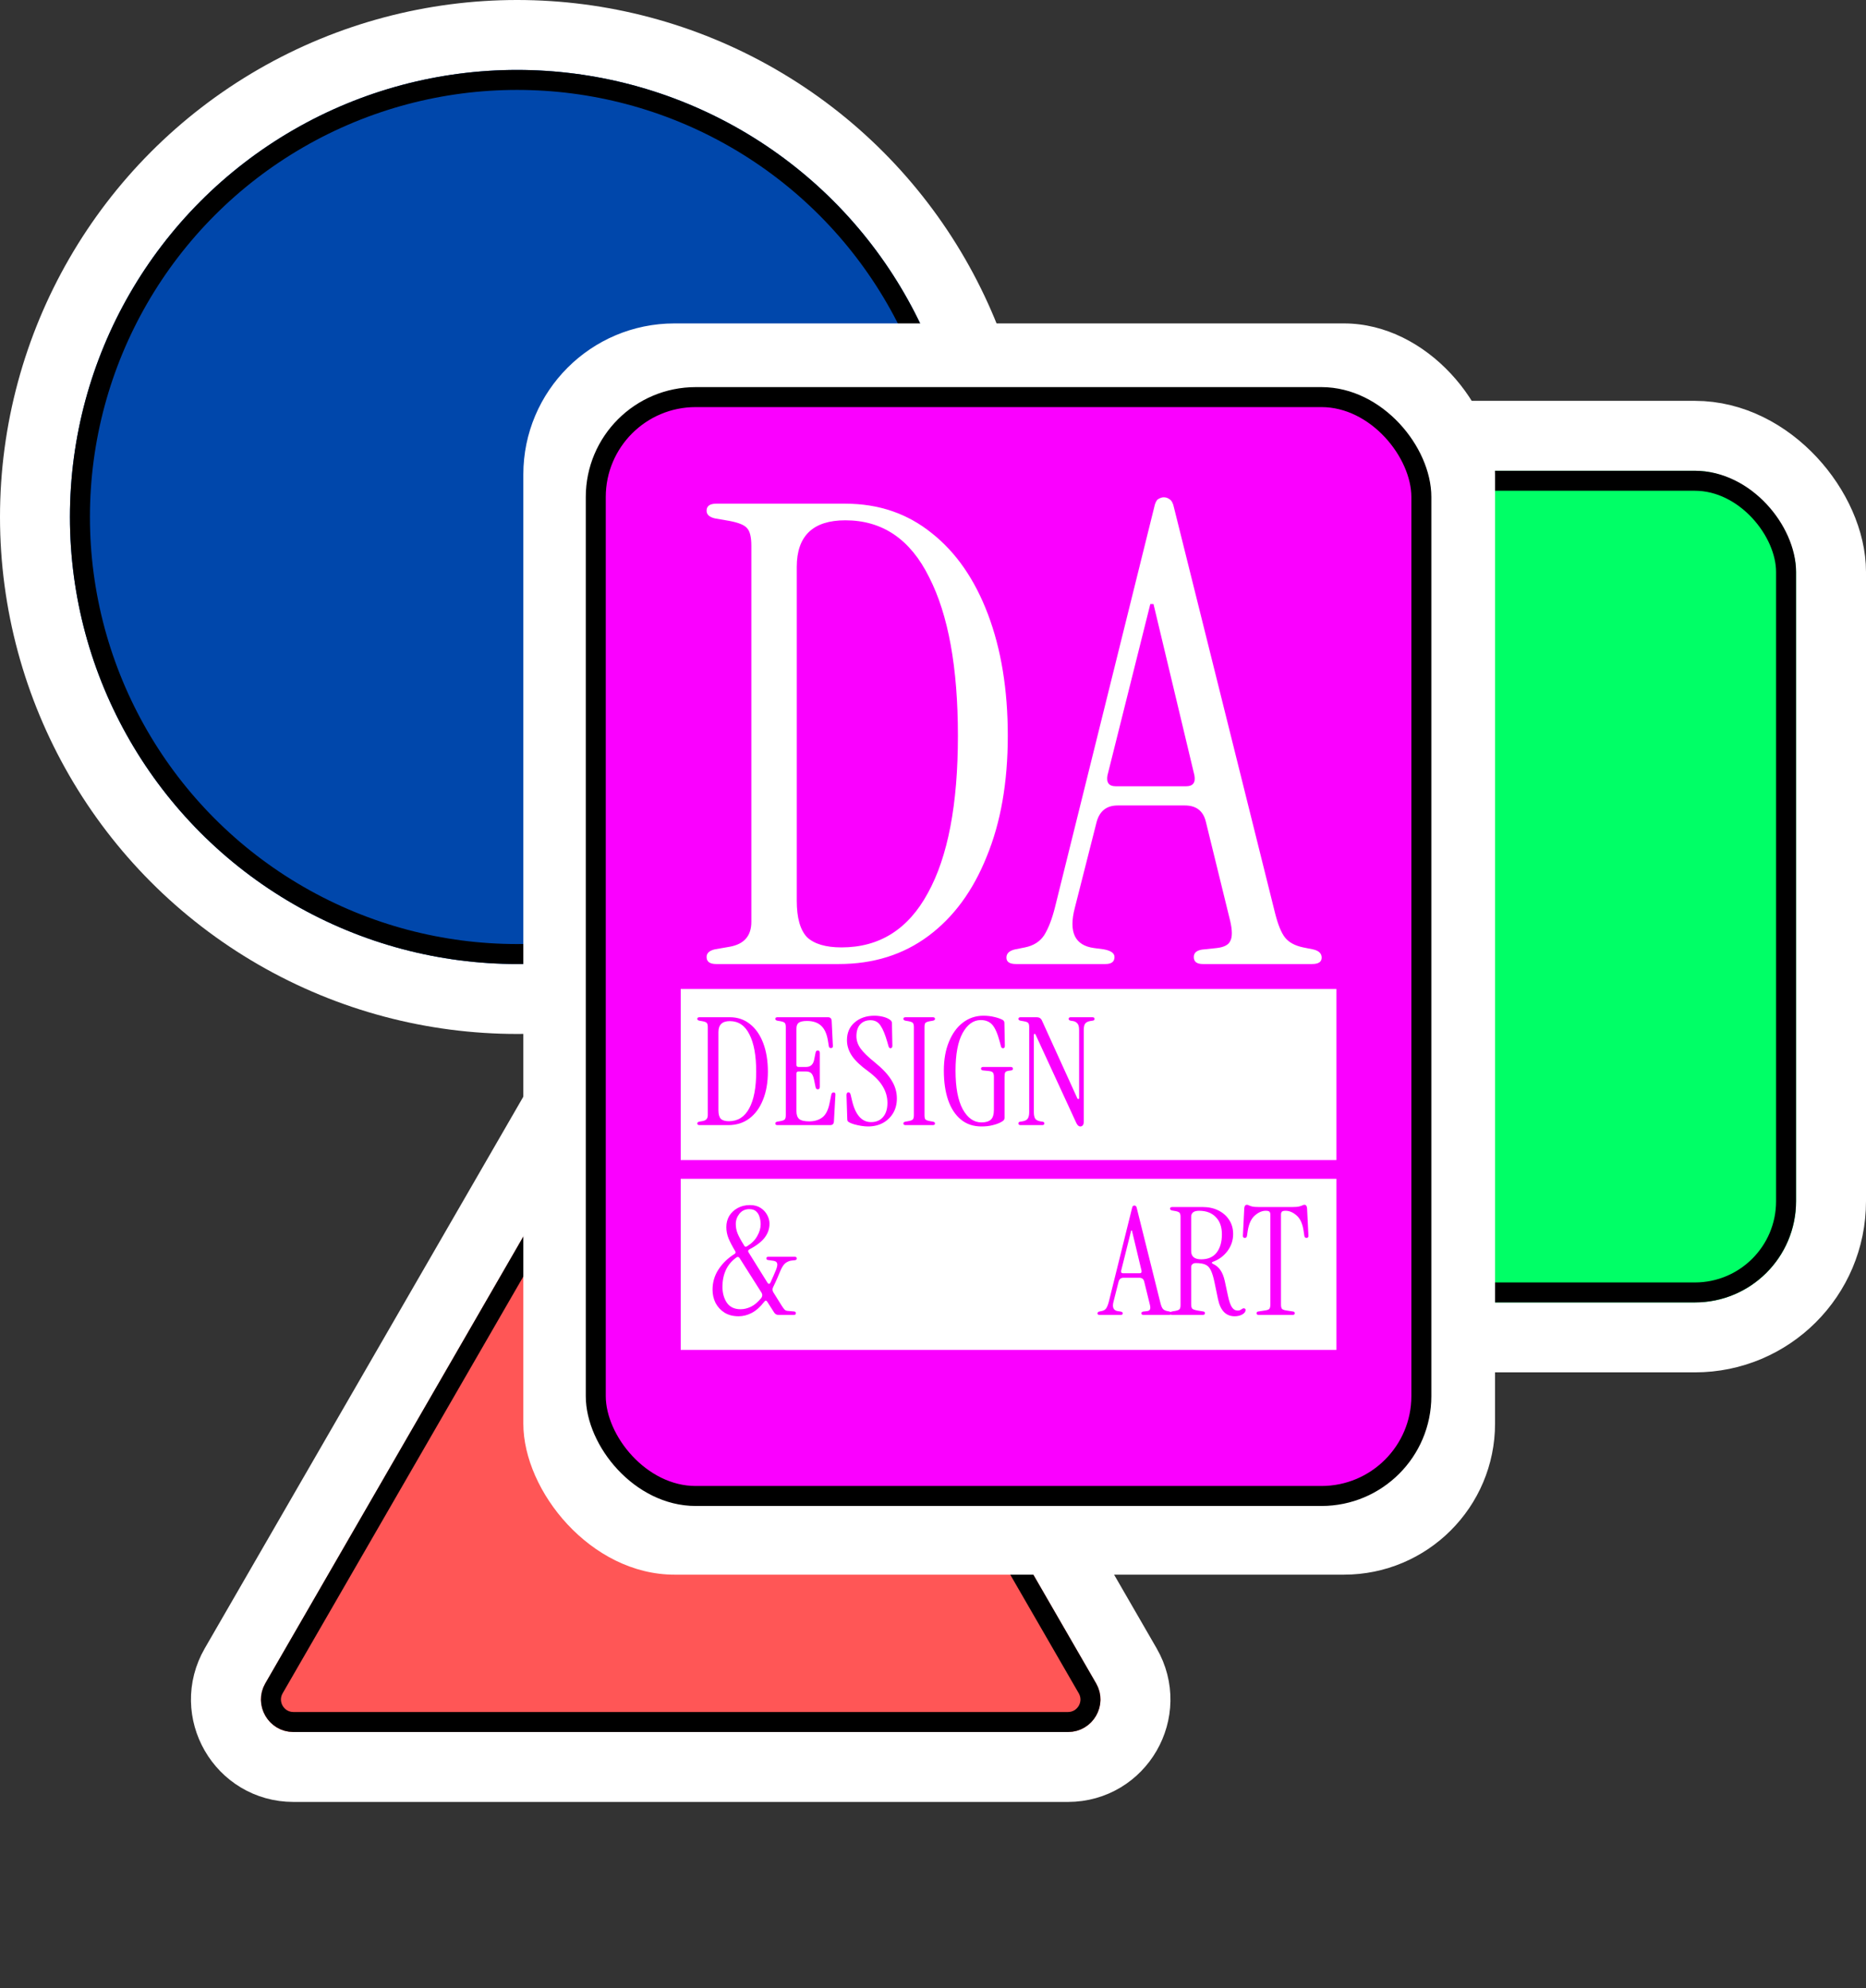 <svg width="1494" height="1592" viewBox="0 0 1494 1592" fill="none" xmlns="http://www.w3.org/2000/svg">
<rect x="0" y="0" width="1494" height="1592" fill="#333333" stroke="none"/>
<circle cx="414" cy="414" r="386" fill="#0047AB" stroke="white" stroke-width="56"/>
<circle cx="414" cy="414" r="350" fill="#0047AB" stroke="black" stroke-width="16"/>
<rect x="744" y="349" width="722" height="722" rx="109" fill="#00FF66" stroke="white" stroke-width="56"/>
<rect x="780" y="385" width="650" height="650" rx="73" fill="#00FF66" stroke="black" stroke-width="16"/>
<path d="M901.802 1334L591.765 797C570.981 761 519.019 761 498.235 797L188.198 1334C167.413 1370 193.394 1415 234.963 1415H855.037C896.606 1415 922.587 1370 901.802 1334Z" fill="#FF5656" stroke="white" stroke-width="56" stroke-linejoin="round"/>
<path d="M560.588 815L870.626 1352C877.554 1364 868.893 1379 855.037 1379H234.963C221.107 1379 212.446 1364 219.374 1352L529.412 815C536.34 803 553.66 803 560.588 815Z" fill="#FF5656" stroke="black" stroke-width="16" stroke-linejoin="round"/>
<rect x="419" y="259" width="778" height="1002" rx="121" fill="white"/>
<rect x="477" y="318" width="661" height="880" rx="80" fill="#FA00FF" stroke="black" stroke-width="16"/>
<path d="M573.408 772C568.288 772 565.728 770.123 565.728 766.368C565.728 763.296 567.947 761.248 572.384 760.224L584.16 758.176C595.765 756.128 601.568 749.472 601.568 738.208V437.152C601.568 429.984 600.373 425.205 597.984 422.816C595.936 420.427 591.328 418.549 584.16 417.184L572.384 415.136C567.947 414.112 565.728 412.064 565.728 408.992C565.728 405.237 568.288 403.36 573.408 403.36H676.832C703.456 403.36 726.496 411.211 745.952 426.912C765.408 442.272 780.427 463.947 791.008 491.936C801.589 519.925 806.88 552.352 806.88 589.216C806.88 626.421 801.248 658.677 789.984 685.984C779.061 713.291 763.531 734.453 743.392 749.472C723.253 764.491 699.36 772 671.712 772H573.408ZM673.76 758.688C704.139 758.688 727.179 744.181 742.88 715.168C758.923 686.155 766.944 644.171 766.944 589.216C766.944 534.603 759.264 492.277 743.904 462.24C728.885 431.861 706.528 416.672 676.832 416.672C650.891 416.672 637.92 429.131 637.92 454.048V721.312C637.92 734.965 640.651 744.693 646.112 750.496C651.915 755.957 661.131 758.688 673.76 758.688ZM813.464 772C808.344 772 805.784 770.293 805.784 766.88C805.784 763.467 808.173 761.248 812.952 760.224L820.632 758.688C827.459 757.323 832.579 754.08 835.992 748.96C839.405 743.499 842.307 735.989 844.696 726.432L924.056 406.432C924.739 403.019 925.763 400.8 927.128 399.776C928.835 398.752 930.371 398.24 931.736 398.24C933.443 398.24 934.979 398.752 936.344 399.776C938.051 400.8 939.245 403.019 939.928 406.432L1020.82 731.04C1023.21 740.597 1025.94 747.253 1029.02 751.008C1032.09 754.763 1036.87 757.323 1043.35 758.688L1051.03 760.224C1055.81 761.248 1058.2 763.467 1058.2 766.88C1058.2 770.293 1055.64 772 1050.52 772H962.968C958.189 772 955.8 770.123 955.8 766.368C955.8 762.613 958.701 760.565 964.504 760.224L974.232 759.2C980.035 758.517 983.619 756.64 984.984 753.568C986.691 750.496 986.691 745.205 984.984 737.696L965.528 658.336C963.48 649.461 957.848 645.024 948.632 645.024H894.872C885.997 645.024 880.365 649.461 877.976 658.336L860.568 726.944C855.448 746.4 860.568 757.152 875.928 759.2L883.608 760.224C889.411 761.248 892.312 763.296 892.312 766.368C892.312 770.123 889.923 772 885.144 772H813.464ZM893.336 629.664H949.656C955.117 629.664 957.336 626.763 956.312 620.96L923.544 483.744H920.984L886.68 620.96C885.656 626.763 887.875 629.664 893.336 629.664Z" fill="white"/>
<rect x="545" y="792" width="525" height="137" fill="white"/>
<rect x="545" y="944" width="525" height="137" fill="white"/>
<path d="M560.08 901C558.88 901 558.28 900.56 558.28 899.68C558.28 898.96 558.8 898.48 559.84 898.24L562.6 897.76C565.32 897.28 566.68 895.72 566.68 893.08V822.52C566.68 820.84 566.4 819.72 565.84 819.16C565.36 818.6 564.28 818.16 562.6 817.84L559.84 817.36C558.8 817.12 558.28 816.64 558.28 815.92C558.28 815.04 558.88 814.6 560.08 814.6H584.32C590.56 814.6 595.96 816.44 600.52 820.12C605.08 823.72 608.6 828.8 611.08 835.36C613.56 841.92 614.8 849.52 614.8 858.16C614.8 866.88 613.48 874.44 610.84 880.84C608.28 887.24 604.64 892.2 599.92 895.72C595.2 899.24 589.6 901 583.12 901H560.08ZM583.6 897.88C590.72 897.88 596.12 894.48 599.8 887.68C603.56 880.88 605.44 871.04 605.44 858.16C605.44 845.36 603.64 835.44 600.04 828.4C596.52 821.28 591.28 817.72 584.32 817.72C578.24 817.72 575.2 820.64 575.2 826.48V889.12C575.2 892.32 575.84 894.6 577.12 895.96C578.48 897.24 580.64 897.88 583.6 897.88ZM622.541 901C621.341 901 620.741 900.56 620.741 899.68C620.741 898.96 621.261 898.48 622.301 898.24L625.061 897.76C626.741 897.44 627.821 897 628.301 896.44C628.861 895.88 629.141 894.76 629.141 893.08V822.52C629.141 820.84 628.861 819.72 628.301 819.16C627.821 818.6 626.741 818.16 625.061 817.84L622.301 817.36C621.261 817.12 620.741 816.64 620.741 815.92C620.741 815.04 621.341 814.6 622.541 814.6H662.861C664.701 814.6 665.701 815.52 665.861 817.36L666.821 837.28C666.981 838.64 666.461 839.32 665.261 839.32C664.301 839.32 663.741 838.8 663.581 837.76L662.861 833.32C661.981 827.88 660.181 823.92 657.461 821.44C654.741 818.88 650.981 817.6 646.181 817.6C642.981 817.6 640.741 818.08 639.461 819.04C638.261 819.92 637.661 821.52 637.661 823.84V852.76C637.661 853.88 638.221 854.44 639.341 854.44H645.341C648.861 854.44 651.021 852.56 651.821 848.8L653.021 842.8C653.341 841.6 654.021 841.08 655.061 841.24C655.941 841.4 656.381 842.08 656.381 843.28V870.28C656.381 871.48 655.941 872.16 655.061 872.32C654.021 872.48 653.341 871.96 653.021 870.76L651.821 864.88C651.261 862.08 650.461 860.24 649.421 859.36C648.461 858.48 647.061 858.04 645.221 858.04H639.341C638.221 858.04 637.661 858.6 637.661 859.72V889.84C637.661 892.72 638.381 894.8 639.821 896.08C641.341 897.36 644.061 898 647.981 898C651.981 898 655.381 897 658.181 895C661.061 892.92 663.061 889.08 664.181 883.48L665.621 876.4C665.861 875.36 666.461 874.84 667.421 874.84C668.541 874.84 669.021 875.52 668.861 876.88L667.661 898.24C667.501 900.08 666.501 901 664.661 901H622.541ZM694.916 902.08C693.316 902.08 691.516 901.92 689.516 901.6C687.596 901.28 685.756 900.88 683.996 900.4C682.316 899.92 680.996 899.4 680.036 898.84C679.476 898.52 679.036 898.2 678.716 897.88C678.476 897.48 678.356 896.84 678.356 895.96L677.756 877.12C677.756 875.52 678.276 874.72 679.316 874.72C680.196 874.72 680.796 875.44 681.116 876.88L682.196 881.44C684.916 892.88 689.996 898.6 697.436 898.6C701.436 898.6 704.596 897.28 706.916 894.64C709.316 891.92 710.516 888.12 710.516 883.24C710.516 878.52 709.276 874.12 706.796 870.04C704.396 865.96 700.516 861.92 695.156 857.92C689.236 853.68 684.916 849.6 682.196 845.68C679.476 841.68 678.116 837.44 678.116 832.96C678.116 827.04 680.156 822.32 684.236 818.8C688.396 815.2 693.676 813.4 700.076 813.4C702.476 813.4 704.796 813.68 707.036 814.24C709.276 814.8 711.116 815.6 712.556 816.64C713.036 816.96 713.396 817.32 713.636 817.72C713.956 818.12 714.116 818.64 714.116 819.28L714.476 837.4C714.476 838.76 713.956 839.44 712.916 839.44C712.196 839.44 711.676 838.88 711.356 837.76L710.516 834.76C708.756 828.6 706.916 824.12 704.996 821.32C703.156 818.44 700.476 817 696.956 817C693.516 817 690.756 818.12 688.676 820.36C686.676 822.6 685.676 825.76 685.676 829.84C685.676 833.28 686.796 836.56 689.036 839.68C691.276 842.8 695.196 846.6 700.796 851.08C706.796 855.96 711.156 860.68 713.876 865.24C716.676 869.72 718.076 874.52 718.076 879.64C718.076 884.12 717.076 888.04 715.076 891.4C713.076 894.76 710.316 897.4 706.796 899.32C703.356 901.16 699.396 902.08 694.916 902.08ZM725.08 901C723.88 901 723.28 900.56 723.28 899.68C723.28 898.96 723.8 898.48 724.84 898.24L727.6 897.76C729.28 897.44 730.36 897 730.84 896.44C731.4 895.88 731.68 894.76 731.68 893.08V822.52C731.68 820.84 731.4 819.72 730.84 819.16C730.36 818.6 729.28 818.16 727.6 817.84L724.84 817.36C723.8 817.12 723.28 816.64 723.28 815.92C723.28 815.04 723.88 814.6 725.08 814.6H746.8C748 814.6 748.6 815.04 748.6 815.92C748.6 816.64 748.08 817.12 747.04 817.36L744.28 817.84C742.6 818.16 741.48 818.6 740.92 819.16C740.44 819.72 740.2 820.84 740.2 822.52V893.08C740.2 894.76 740.44 895.88 740.92 896.44C741.48 897 742.6 897.44 744.28 897.76L747.04 898.24C748.08 898.48 748.6 898.96 748.6 899.68C748.6 900.56 748 901 746.8 901H725.08ZM785.803 902.08C779.323 902.08 773.843 900.24 769.363 896.56C764.883 892.88 761.483 887.72 759.163 881.08C756.843 874.36 755.683 866.44 755.683 857.32C755.683 848.52 757.043 840.84 759.763 834.28C762.483 827.64 766.203 822.52 770.923 818.92C775.723 815.24 781.203 813.4 787.363 813.4C790.483 813.4 793.323 813.72 795.883 814.36C798.443 814.92 800.683 815.68 802.603 816.64C803.643 817.2 804.163 818.04 804.163 819.16L804.523 837.4C804.523 838.76 804.043 839.44 803.083 839.44C802.203 839.44 801.643 838.92 801.403 837.88L800.443 834.28C798.683 827.64 796.683 823.08 794.443 820.6C792.203 818.12 789.123 816.88 785.203 816.88C779.363 816.88 774.523 820.36 770.683 827.32C766.923 834.2 765.043 844.2 765.043 857.32C765.043 870.84 766.963 881.16 770.803 888.28C774.723 895.32 779.723 898.84 785.803 898.84C789.083 898.84 791.563 898.12 793.243 896.68C794.923 895.24 795.763 892.56 795.763 888.64V862.36C795.763 860.68 795.483 859.52 794.923 858.88C794.443 858.24 793.363 857.84 791.683 857.68L787.003 857.2C785.963 857.12 785.443 856.64 785.443 855.76C785.443 854.88 786.043 854.44 787.243 854.44H809.203C810.403 854.44 811.003 854.92 811.003 855.88C811.003 856.6 810.563 857.04 809.683 857.2L807.883 857.44C806.123 857.68 805.083 858.16 804.763 858.88C804.443 859.6 804.283 860.8 804.283 862.48V895C804.283 895.88 804.043 896.6 803.563 897.16C803.083 897.64 802.243 898.2 801.043 898.84C799.123 899.8 796.923 900.56 794.443 901.12C791.963 901.76 789.083 902.08 785.803 902.08ZM864.941 902.08C863.661 902.08 862.581 901.12 861.701 899.2L829.181 828.64C828.941 828.08 828.621 827.84 828.221 827.92C827.901 828 827.741 828.36 827.741 829V890.68C827.741 892.92 828.101 894.64 828.821 895.84C829.621 896.96 831.021 897.68 833.021 898L834.581 898.24C835.621 898.32 836.141 898.8 836.141 899.68C836.141 900.56 835.541 901 834.341 901H817.181C815.981 901 815.381 900.56 815.381 899.68C815.381 898.8 815.901 898.32 816.941 898.24L818.501 898C820.581 897.68 822.021 896.96 822.821 895.84C823.621 894.64 824.021 892.92 824.021 890.68V822.52C824.021 820.84 823.741 819.72 823.181 819.16C822.701 818.6 821.541 818.16 819.701 817.84L816.941 817.36C815.901 817.12 815.381 816.64 815.381 815.92C815.381 815.04 815.981 814.6 817.181 814.6H830.021C832.021 814.6 833.421 815.48 834.221 817.24L862.541 879.52C862.781 880 863.061 880.2 863.381 880.12C863.781 880.04 863.981 879.76 863.981 879.28V824.92C863.981 822.36 863.541 820.6 862.661 819.64C861.781 818.6 860.661 817.96 859.301 817.72L857.141 817.36C856.101 817.12 855.581 816.64 855.581 815.92C855.581 815.04 856.181 814.6 857.381 814.6H874.541C875.741 814.6 876.341 815.04 876.341 815.92C876.341 816.8 875.821 817.28 874.781 817.36L873.221 817.6C871.141 817.92 869.701 818.6 868.901 819.64C868.101 820.6 867.701 822.36 867.701 824.92V898.24C867.701 899.68 867.421 900.68 866.861 901.24C866.381 901.8 865.741 902.08 864.941 902.08Z" fill="#FA00FF"/>
<path d="M591.376 1054.08C586.976 1054.08 583.216 1053.12 580.096 1051.2C576.976 1049.2 574.576 1046.6 572.896 1043.4C571.296 1040.12 570.496 1036.6 570.496 1032.84C570.496 1026.84 572.096 1021.4 575.296 1016.52C578.576 1011.56 582.856 1007.44 588.136 1004.16C589.016 1003.6 589.176 1002.84 588.616 1001.88C586.296 998.04 584.536 994.68 583.336 991.8C582.136 988.84 581.536 985.8 581.536 982.68C581.536 979.4 582.296 976.44 583.816 973.8C585.416 971.16 587.656 969.04 590.536 967.44C593.416 965.84 596.736 965.04 600.496 965.04C603.856 965.04 606.696 965.8 609.016 967.32C611.336 968.84 613.096 970.76 614.296 973.08C615.496 975.32 616.096 977.6 616.096 979.92C616.096 984 614.816 987.72 612.256 991.08C609.696 994.44 605.576 997.6 599.896 1000.56C598.936 1001.2 598.736 1001.96 599.296 1002.84L614.536 1027.32C614.936 1027.88 615.336 1028.16 615.736 1028.16C616.136 1028.08 616.496 1027.76 616.816 1027.2C617.696 1025.36 618.536 1023.48 619.336 1021.56C620.216 1019.56 620.896 1017.96 621.376 1016.76C622.256 1014.44 622.536 1012.76 622.216 1011.72C621.896 1010.6 620.936 1009.92 619.336 1009.68L615.136 1009.08C614.096 1009 613.576 1008.52 613.576 1007.64C613.576 1006.84 614.136 1006.44 615.256 1006.44H636.256C637.376 1006.44 637.936 1006.88 637.936 1007.76C637.936 1008.64 637.416 1009.12 636.376 1009.2L634.096 1009.44C632.336 1009.6 630.656 1010.24 629.056 1011.36C627.536 1012.48 626.136 1014.56 624.856 1017.6C624.136 1019.36 623.256 1021.44 622.216 1023.84C621.176 1026.24 620.096 1028.56 618.976 1030.8C618.336 1032.16 618.376 1033.48 619.096 1034.76L626.056 1045.92C626.856 1047.12 627.536 1048.04 628.096 1048.68C628.736 1049.32 629.536 1049.68 630.496 1049.76L635.776 1050.24C636.736 1050.32 637.216 1050.8 637.216 1051.68C637.216 1052.56 636.656 1053 635.536 1053H623.296C621.776 1053 620.616 1052.36 619.816 1051.08L614.296 1042.44C613.576 1041.32 612.816 1041.28 612.016 1042.32C608.736 1046.56 605.336 1049.6 601.816 1051.44C598.376 1053.2 594.896 1054.08 591.376 1054.08ZM598.096 998.04C601.776 995.8 604.496 993.08 606.256 989.88C608.096 986.68 609.016 983.52 609.016 980.4C609.016 978.48 608.736 976.6 608.176 974.76C607.696 972.92 606.816 971.4 605.536 970.2C604.256 968.92 602.376 968.28 599.896 968.28C596.616 968.28 593.976 969.52 591.976 972C590.056 974.48 589.096 977.2 589.096 980.16C589.096 982.8 589.576 985.32 590.536 987.72C591.496 990.12 593.256 993.36 595.816 997.44C596.296 998.48 597.056 998.68 598.096 998.04ZM592.936 1048.44C595.736 1048.44 598.536 1047.76 601.336 1046.4C604.136 1045.04 606.896 1042.68 609.616 1039.32C610.496 1037.96 610.536 1036.6 609.736 1035.24L592.096 1007.4C591.376 1006.44 590.576 1006.28 589.696 1006.92C585.856 1009.64 583.016 1013 581.176 1017C579.336 1021 578.416 1025.48 578.416 1030.44C578.416 1035.4 579.576 1039.64 581.896 1043.16C584.296 1046.68 587.976 1048.44 592.936 1048.44ZM880.476 1053C879.276 1053 878.676 1052.6 878.676 1051.8C878.676 1051 879.236 1050.48 880.356 1050.24L882.156 1049.88C883.756 1049.56 884.956 1048.8 885.756 1047.6C886.556 1046.32 887.236 1044.56 887.796 1042.32L906.396 967.32C906.556 966.52 906.796 966 907.116 965.76C907.516 965.52 907.876 965.4 908.196 965.4C908.596 965.4 908.956 965.52 909.276 965.76C909.676 966 909.956 966.52 910.116 967.32L929.076 1043.4C929.636 1045.64 930.276 1047.2 930.996 1048.08C931.716 1048.96 932.836 1049.56 934.356 1049.88L936.156 1050.24C937.276 1050.48 937.836 1051 937.836 1051.8C937.836 1052.6 937.236 1053 936.036 1053H915.516C914.396 1053 913.836 1052.56 913.836 1051.68C913.836 1050.8 914.516 1050.32 915.876 1050.24L918.156 1050C919.516 1049.84 920.356 1049.4 920.676 1048.68C921.076 1047.96 921.076 1046.72 920.676 1044.96L916.116 1026.36C915.636 1024.28 914.316 1023.24 912.156 1023.24H899.556C897.476 1023.24 896.156 1024.28 895.596 1026.36L891.516 1042.44C890.316 1047 891.516 1049.52 895.116 1050L896.916 1050.24C898.276 1050.48 898.956 1050.96 898.956 1051.68C898.956 1052.56 898.396 1053 897.276 1053H880.476ZM899.196 1019.64H912.396C913.676 1019.64 914.196 1018.96 913.956 1017.6L906.276 985.44H905.676L897.636 1017.6C897.396 1018.96 897.916 1019.64 899.196 1019.64ZM988.508 1054.08C981.548 1054.08 977.108 1049.52 975.188 1040.4L972.428 1027.08C971.548 1022.76 970.548 1019.48 969.428 1017.24C968.388 1015 966.908 1013.48 964.988 1012.68C963.148 1011.88 960.588 1011.48 957.308 1011.48C956.188 1011.48 955.308 1011.8 954.668 1012.44C954.028 1013 953.708 1013.72 953.708 1014.6V1044.6C953.708 1046.28 954.028 1047.44 954.668 1048.08C955.308 1048.64 956.748 1049.12 958.988 1049.52L963.428 1050.24C964.308 1050.4 964.748 1050.84 964.748 1051.56C964.748 1052.52 964.148 1053 962.948 1053H938.588C937.388 1053 936.788 1052.56 936.788 1051.68C936.788 1050.96 937.308 1050.48 938.348 1050.24L941.108 1049.76C942.788 1049.44 943.868 1049 944.348 1048.44C944.908 1047.88 945.188 1046.76 945.188 1045.08V974.52C945.188 972.84 944.908 971.72 944.348 971.16C943.868 970.6 942.788 970.16 941.108 969.84L938.348 969.36C937.308 969.12 936.788 968.64 936.788 967.92C936.788 967.04 937.388 966.6 938.588 966.6H962.948C967.668 966.6 971.868 967.52 975.548 969.36C979.228 971.2 982.108 973.76 984.188 977.04C986.268 980.24 987.308 983.96 987.308 988.2C987.308 993.24 985.788 997.8 982.748 1001.88C979.708 1005.88 975.868 1008.72 971.228 1010.4C970.668 1010.56 970.348 1010.84 970.268 1011.24C970.268 1011.56 970.548 1011.84 971.108 1012.08C973.668 1013.28 975.668 1014.96 977.108 1017.12C978.628 1019.28 979.788 1022.16 980.588 1025.76L983.228 1038C984.108 1042.16 985.148 1045.12 986.348 1046.88C987.548 1048.64 989.068 1049.52 990.908 1049.52C991.548 1049.52 992.108 1049.44 992.588 1049.28C993.148 1049.04 993.828 1048.64 994.628 1048.08C995.268 1047.68 995.868 1047.6 996.428 1047.84C996.988 1048 997.268 1048.4 997.268 1049.04C997.268 1050.4 996.388 1051.6 994.628 1052.64C992.868 1053.6 990.828 1054.08 988.508 1054.08ZM961.748 1008.48C967.188 1008.48 971.308 1006.68 974.108 1003.08C976.908 999.4 978.308 994.52 978.308 988.44C978.308 982.52 976.668 977.92 973.388 974.64C970.188 971.28 965.748 969.6 960.068 969.6C955.828 969.6 953.708 971.2 953.708 974.4V1001.88C953.708 1006.28 956.388 1008.48 961.748 1008.48ZM1007.85 1053C1006.65 1053 1006.05 1052.56 1006.05 1051.68C1006.05 1050.8 1006.57 1050.32 1007.61 1050.24L1013.01 1049.4C1014.61 1049.16 1015.69 1048.76 1016.25 1048.2C1016.81 1047.56 1017.09 1046.4 1017.09 1044.72V972.72C1017.09 971.6 1016.85 970.8 1016.37 970.32C1015.89 969.84 1014.89 969.6 1013.37 969.6C1010.41 969.6 1007.49 970.88 1004.61 973.44C1001.73 976 999.848 980.12 998.968 985.8L998.368 989.76C998.208 990.8 997.648 991.32 996.688 991.32C995.488 991.32 994.968 990.64 995.128 989.28L996.208 967.56C996.368 965.72 997.088 964.8 998.368 964.8C998.928 964.8 999.448 964.96 999.928 965.28C1000.41 965.52 1001.21 965.8 1002.33 966.12C1003.53 966.44 1005.41 966.6 1007.97 966.6H1034.73C1037.29 966.6 1039.13 966.44 1040.25 966.12C1041.45 965.8 1042.29 965.52 1042.77 965.28C1043.33 964.96 1043.85 964.8 1044.33 964.8C1045.61 964.8 1046.33 965.72 1046.49 967.56L1047.57 989.28C1047.73 990.64 1047.21 991.32 1046.01 991.32C1045.05 991.32 1044.49 990.8 1044.33 989.76L1043.73 985.8C1042.93 980.12 1041.09 976 1038.21 973.44C1035.33 970.88 1032.37 969.6 1029.33 969.6C1027.81 969.6 1026.81 969.84 1026.33 970.32C1025.85 970.8 1025.61 971.6 1025.61 972.72V1044.72C1025.61 1046.4 1025.89 1047.56 1026.45 1048.2C1027.09 1048.76 1028.17 1049.16 1029.69 1049.4L1035.09 1050.24C1036.13 1050.32 1036.65 1050.8 1036.65 1051.68C1036.65 1052.56 1036.05 1053 1034.85 1053H1007.85Z" fill="#FA00FF"/>
</svg>
